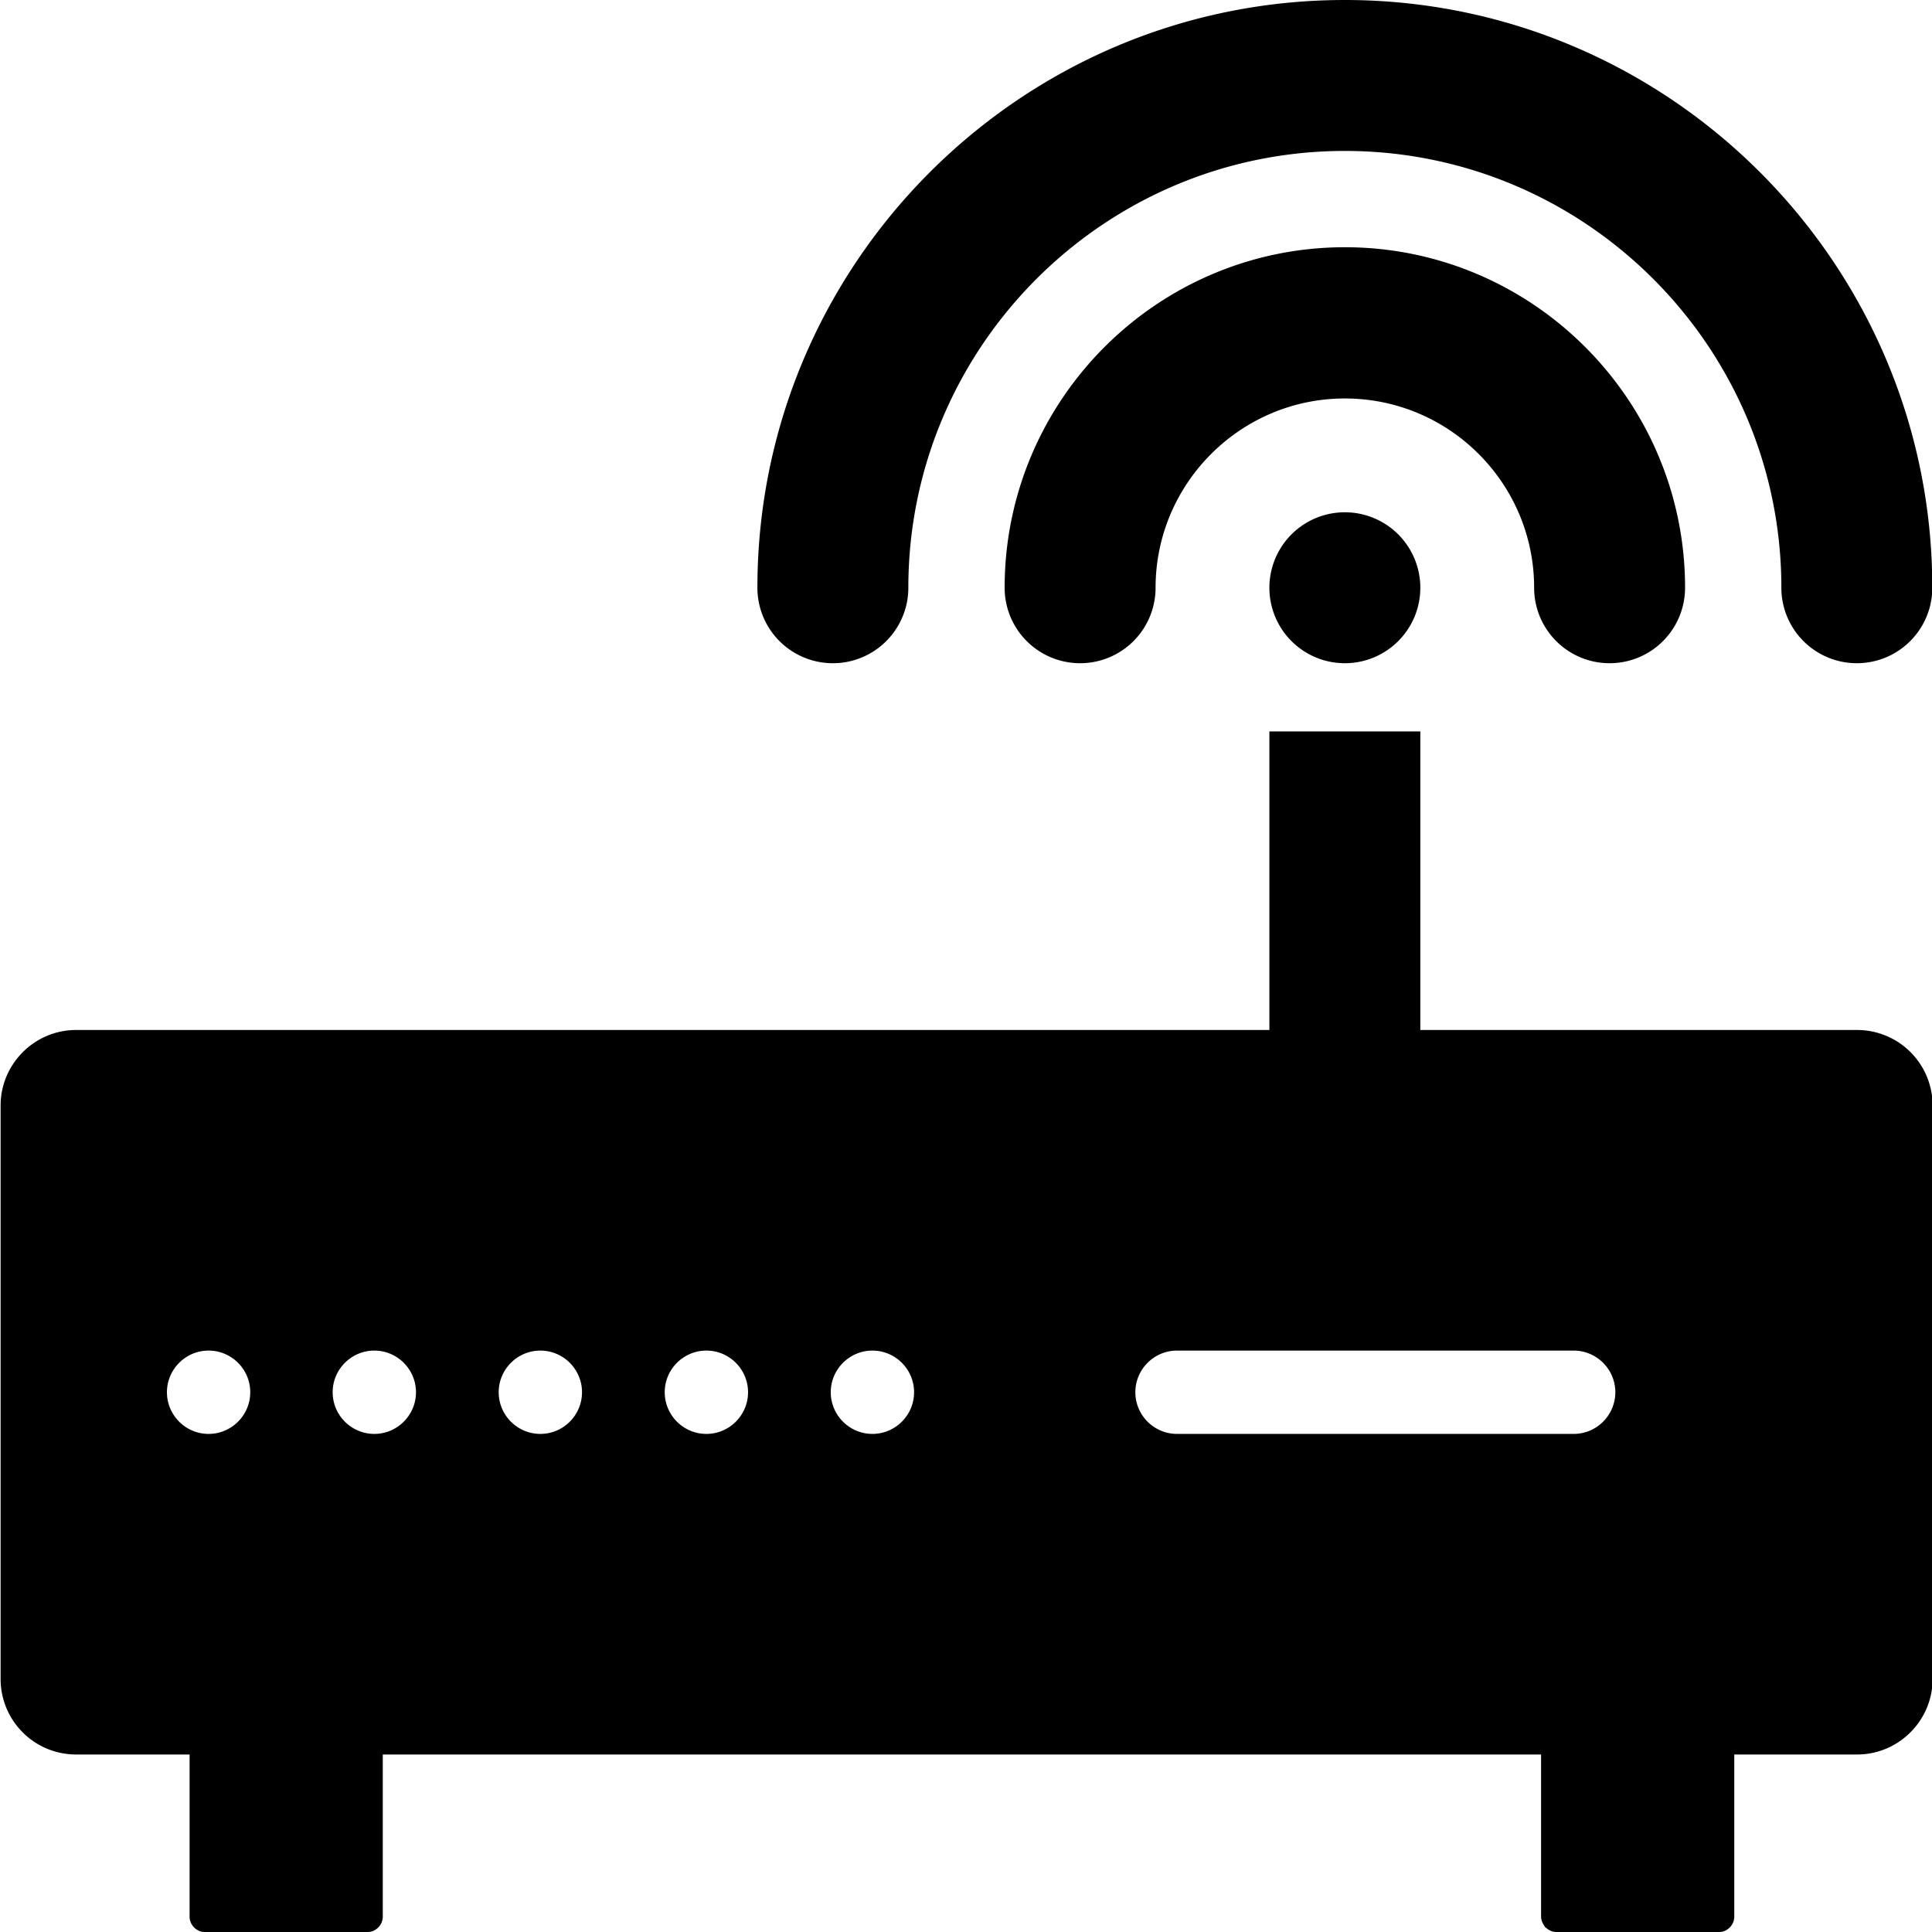 <svg viewBox="0 0 64 64" xmlns="http://www.w3.org/2000/svg">
  <path d="M61.52 34.12H47.05v-9.89h-5v9.89H2.52c-1.38 0-2.5 1.13-2.5 2.5v19a2.5 2.5 0 0 0 2.5 2.5h3.76v5.37c0 .21.13.39.31.47.06.03.13.04.2.04h5.38c.07 0 .14-.01.2-.04.18-.08.31-.26.31-.47v-5.37h38.37v5.37c0 .12.05.22.11.31.01.02.02.04.04.05.02.02.04.02.05.04.09.07.19.11.31.11h5.38c.07 0 .14-.01.2-.04.18-.08.31-.26.31-.47v-5.37h4.07c1.38 0 2.5-1.13 2.5-2.5v-19a2.5 2.5 0 0 0-2.5-2.5m-55.99 12c0-.76.62-1.38 1.38-1.38s1.38.62 1.38 1.38-.62 1.38-1.38 1.38-1.38-.62-1.38-1.38m6.87 1.38c-.76 0-1.38-.62-1.38-1.38s.62-1.38 1.38-1.38 1.38.62 1.38 1.38-.62 1.38-1.38 1.38m5.5 0c-.76 0-1.38-.62-1.38-1.38s.62-1.38 1.38-1.38 1.38.62 1.38 1.38-.62 1.38-1.38 1.38m5.5 0c-.76 0-1.38-.62-1.38-1.38s.62-1.38 1.38-1.38 1.38.62 1.38 1.38-.62 1.38-1.38 1.38m5.5 0c-.76 0-1.38-.62-1.38-1.38s.62-1.38 1.38-1.38 1.38.62 1.38 1.38-.62 1.38-1.38 1.38m8.71-1.38c0-.76.62-1.38 1.38-1.38h13.14c.76 0 1.38.62 1.38 1.38s-.62 1.38-1.38 1.38H38.99c-.76 0-1.38-.62-1.38-1.38m6.94-29.15a2.5 2.5 0 0 1 0 5 2.5 2.5 0 0 1 0-5m0-3.77c-3.46 0-6.27 2.82-6.27 6.27a2.5 2.5 0 0 1-5 0c0-6.22 5.06-11.28 11.27-11.28s11.27 5.06 11.27 11.28a2.5 2.5 0 0 1-5 0c0-3.46-2.81-6.27-6.27-6.27m-19.46 6.27C25.09 8.74 33.82 0 44.55 0s19.46 8.73 19.46 19.47a2.5 2.5 0 0 1-5 0C59.01 11.49 52.52 5 44.55 5s-14.46 6.49-14.46 14.47a2.5 2.5 0 0 1-5 0"/>
</svg>

